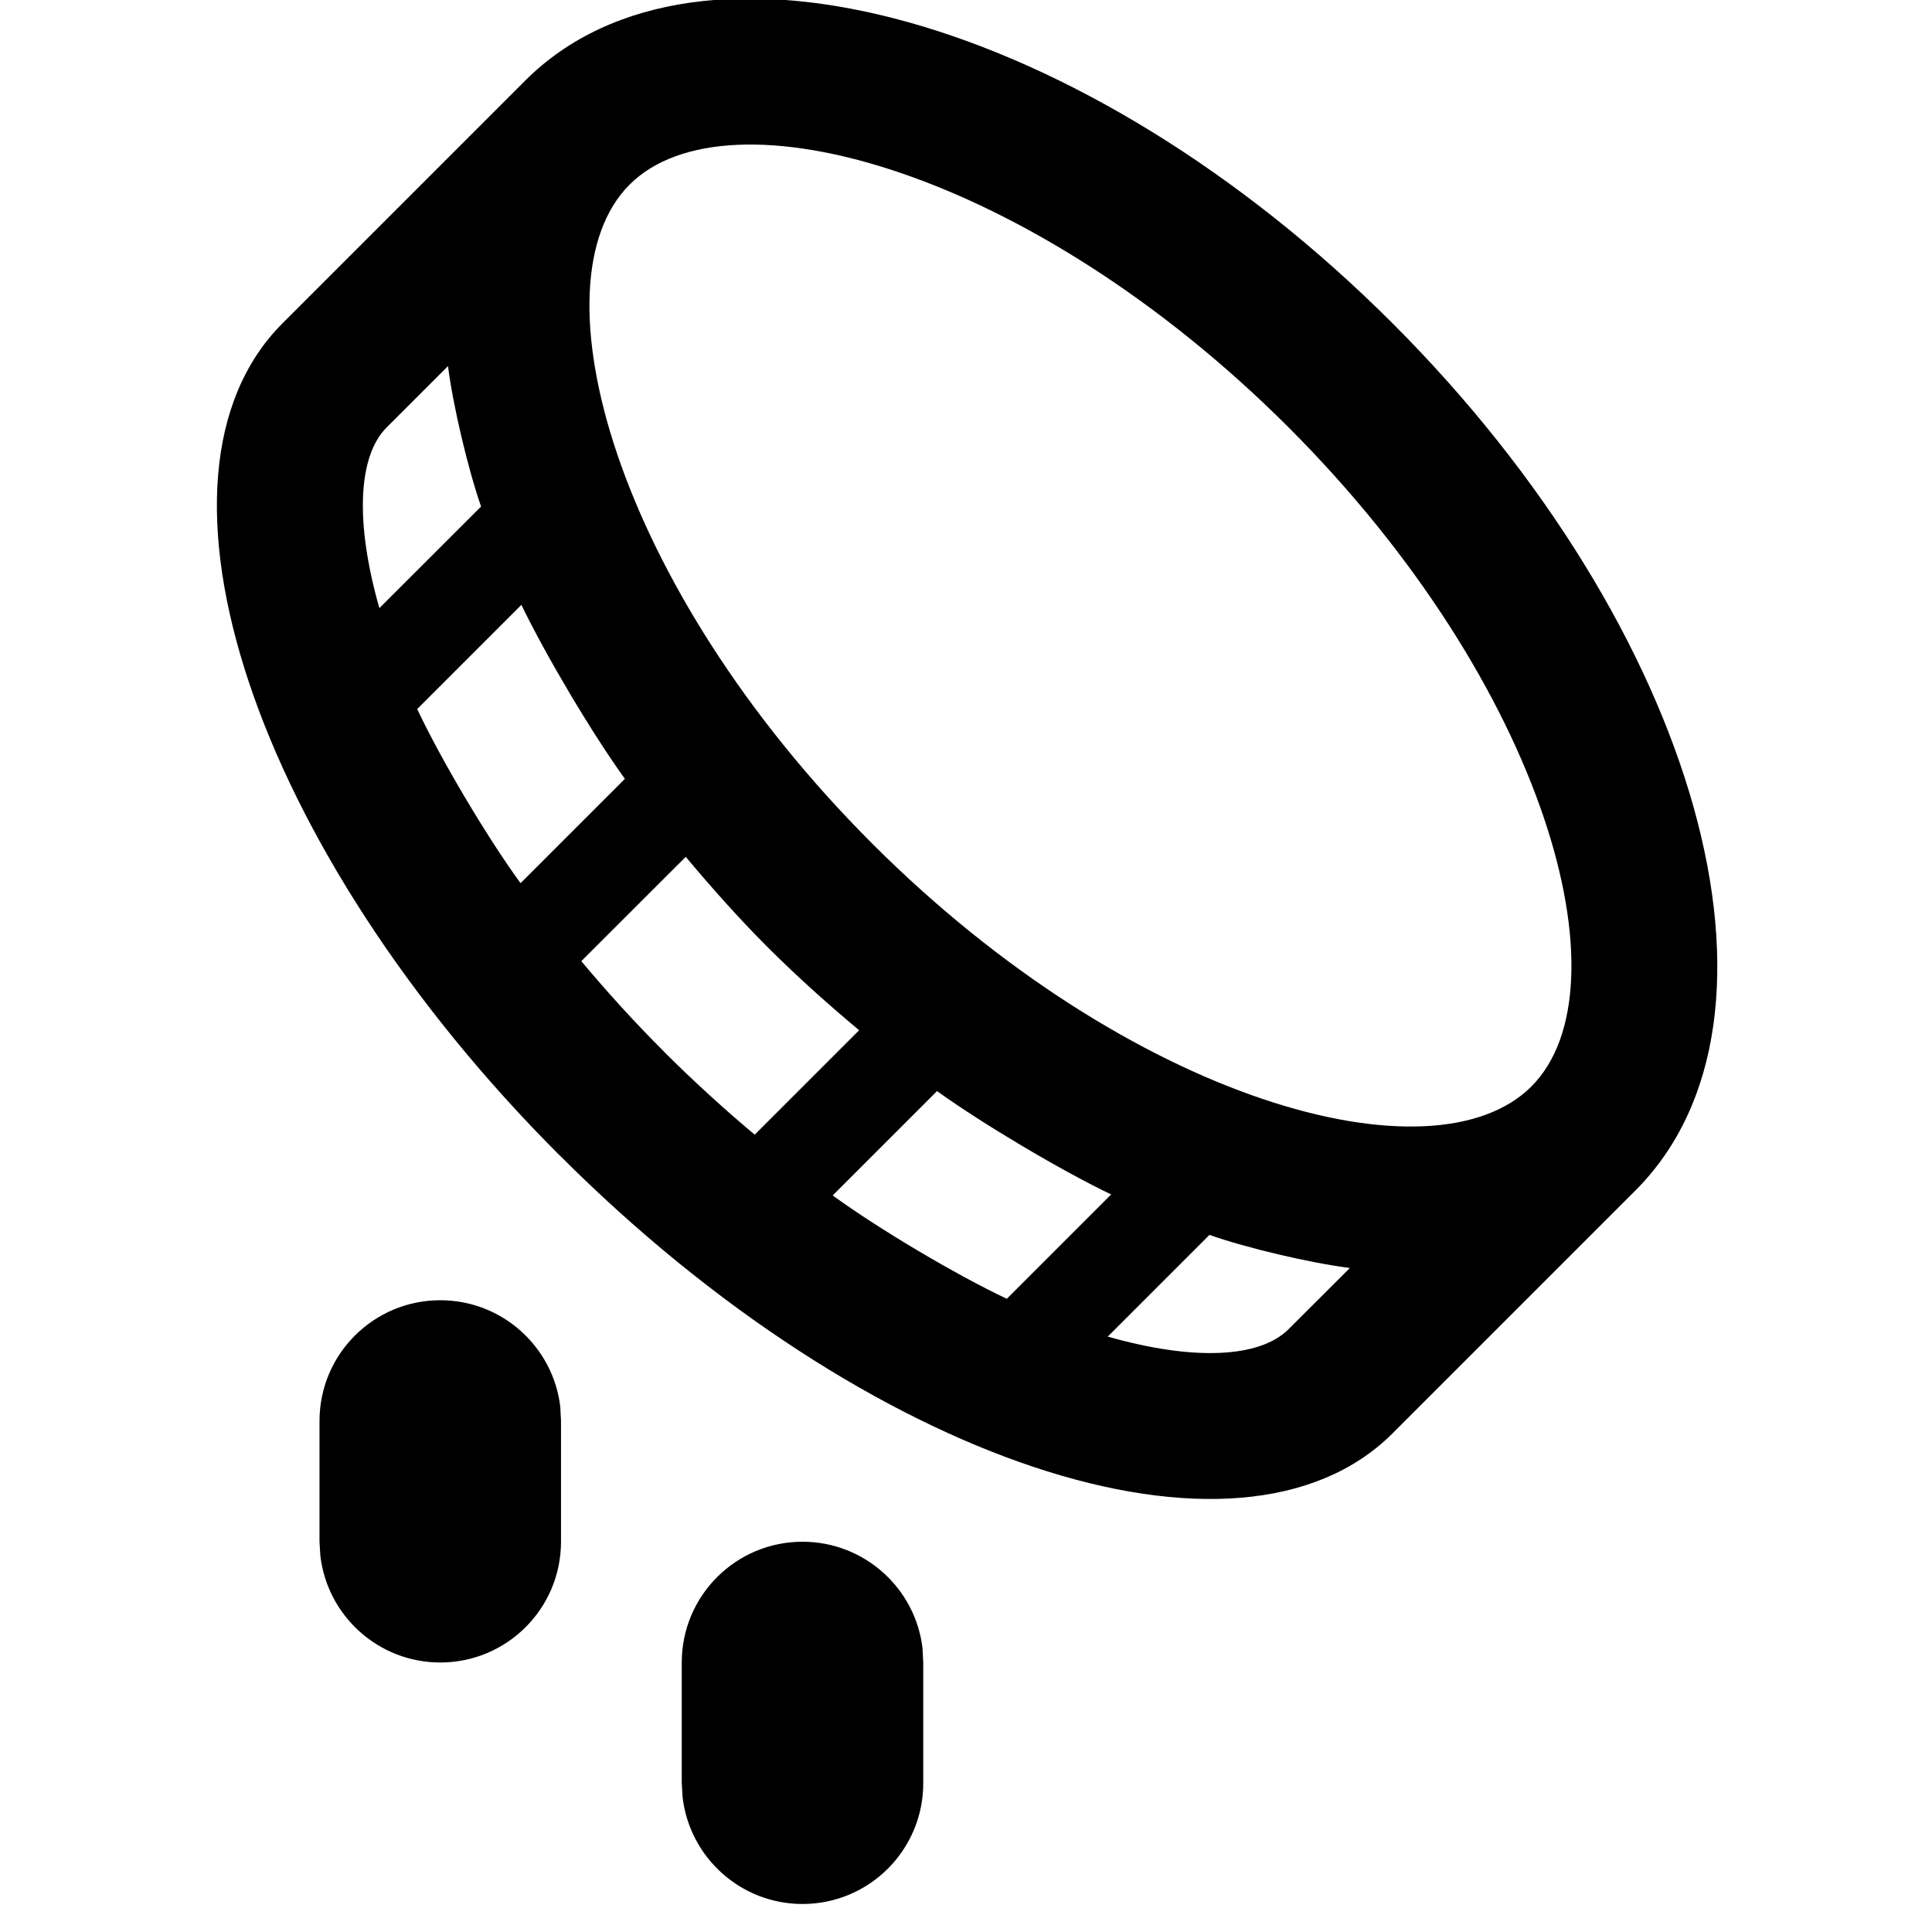 <svg xmlns="http://www.w3.org/2000/svg" width="16" height="16" viewBox="0 0 16 16">
    <g fill="none" fill-rule="evenodd">
        <path fill="#000" d="M7.639 11.572c2.537 2.538 5.624 3.568 6.894 2.298l2.01-2.01c1.43-1.429.527-4.645-2.01-7.182C11.995 2.14 8.78 1.238 7.35 2.667l-2.01 2.01c-1.27 1.27-.24 4.358 2.298 6.895zm2.585-2.585C8.087 6.85 7.399 4.343 8.214 3.529c.813-.814 3.32-.126 5.457 2.01 2.137 2.137 2.825 4.645 2.011 5.459-.814.813-3.32.126-5.458-2.011zm-4.082-1.95c-.204-.715-.177-1.26.06-1.497l.508-.508c.042.329.165.85.274 1.163l-.842.841zm6.032 6.032l.842-.842c.313.11.834.232 1.163.274l-.508.507c-.237.237-.782.265-1.497.061zM7.311 9.314c-.274-.375-.658-1.021-.856-1.442l.863-.863c.202.419.585 1.064.857 1.441l-.864.864zM9.896 11.9l.864-.864c.377.271 1.023.655 1.442.856l-.864.864c-.42-.198-1.067-.582-1.442-.856zM8.5 10.71c-.25-.249-.476-.5-.686-.75l.865-.864c.214.255.438.508.683.753.245.244.498.47.753.683l-.865.865c-.25-.21-.5-.437-.75-.686zm1.146 4.058c.513 0 .936.386.994.883l.006.117v1c0 .552-.447 1-1 1-.512 0-.935-.386-.993-.884l-.007-.116v-1c0-.553.448-1 1-1zm-3-2c.513 0 .936.386.994.883l.006.117v1c0 .552-.447 1-1 1-.512 0-.935-.386-.993-.884l-.007-.116v-1c0-.553.448-1 1-1z" transform="translate(-3 -2)"/>
    </g>
</svg>
